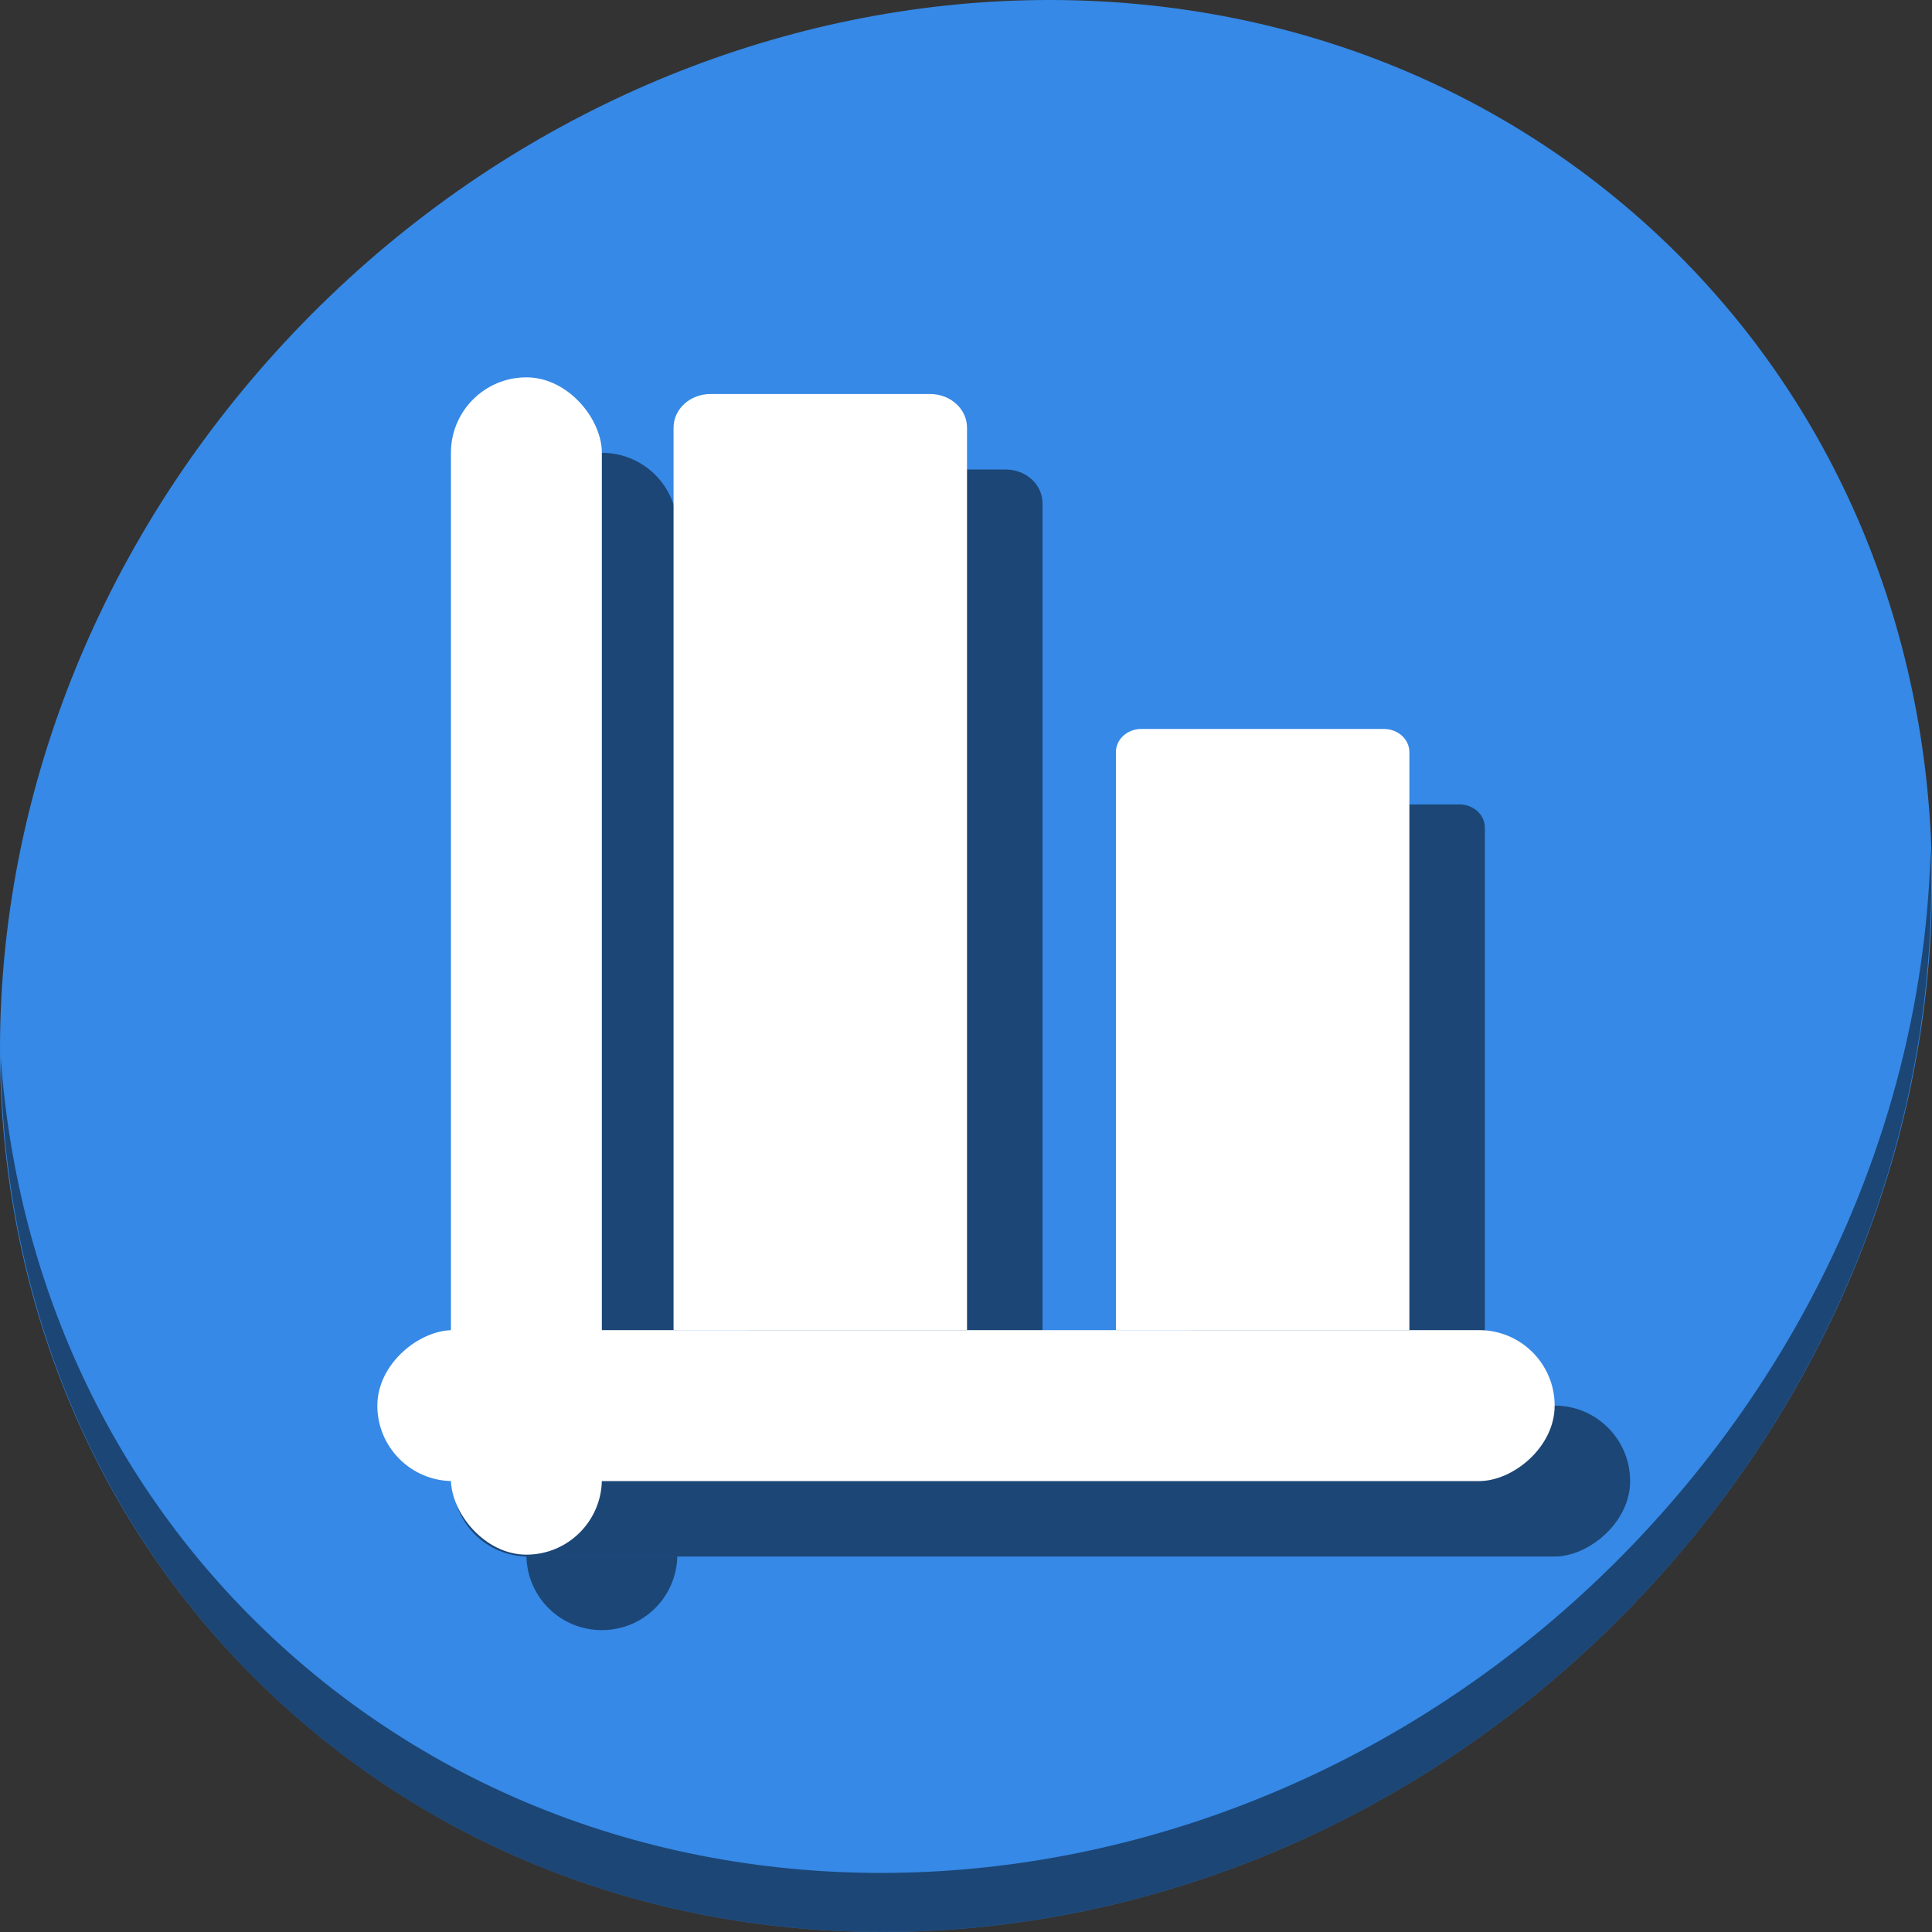 <?xml version="1.0" encoding="UTF-8" standalone="no"?>
<svg
   xmlns:dc="http://purl.org/dc/elements/1.1/"
   xmlns:cc="http://creativecommons.org/ns#"
   xmlns:rdf="http://www.w3.org/1999/02/22-rdf-syntax-ns#"
   xmlns:svg="http://www.w3.org/2000/svg"
   xmlns="http://www.w3.org/2000/svg"
   xmlns:sodipodi="http://sodipodi.sourceforge.net/DTD/sodipodi-0.dtd"
   xmlns:inkscape="http://www.inkscape.org/namespaces/inkscape"
   viewBox="0 0 64 64"
   version="1.1"
   id="svg6"
   sodipodi:docname="office-chart-bar-stacked.svg"
   width="64"
   height="64"
   inkscape:version="0.92.2 5c3e80d, 2017-08-06">
  <rect x="0" y="0" width="64" height="64" fill="#333333" stroke="none"/>
  <sodipodi:namedview
     pagecolor="#ffffff"
     bordercolor="#666666"
     borderopacity="1"
     objecttolerance="10"
     gridtolerance="10"
     guidetolerance="10"
     inkscape:pageopacity="0"
     inkscape:pageshadow="2"
     inkscape:window-width="1366"
     inkscape:window-height="717"
     id="namedview8"
     showgrid="false"
     inkscape:zoom="2.4583333"
     inkscape:cx="-16.049938"
     inkscape:cy="17.396581"
     inkscape:window-x="0"
     inkscape:window-y="24"
     inkscape:window-maximized="1"
     inkscape:current-layer="svg6" />
  <defs
     id="defs3051">
    <style
       type="text/css"
       id="current-color-scheme">
      .ColorScheme-Text {
        color:#4d4d4d;
      }
      </style>
  </defs>
  <g
     id="g894"
     transform="matrix(0.125,0,0,0.125,2.261339e-8,56)">
    <path
       style="fill:#3689e6;fill-opacity:1;stroke-width:11.11"
       inkscape:connector-curvature="0"
       d="m 432.913,-391.526 c 102.193,88.575 105.827,249.7 8.117,359.899 C 343.32,78.572 181.28,96.101 79.087,7.526 -23.106,-81.049 -26.74,-242.174 70.97,-352.373 168.68,-462.572 330.72,-480.101 432.913,-391.526 Z"
       id="path850" />
    <g
       style="fill:#000000;fill-opacity:0.49"
       transform="translate(20,20)"
       id="g880">
      <path
         inkscape:connector-curvature="0"
         id="path876"
         d="m 188.297,-343.582 c -5.427,0 -9.797,3.978 -9.797,8.919 V -95.5 h 77.771 v -239.162 c 0,-4.941 -4.37,-8.919 -9.797,-8.919 z"
         style="opacity:1;fill:#000000;fill-opacity:0.49;stroke:none;stroke-width:23.854;stroke-linecap:round;stroke-linejoin:round;stroke-miterlimit:4;stroke-dasharray:none;stroke-dashoffset:0;stroke-opacity:1" />
      <path
         inkscape:connector-curvature="0"
         id="path878"
         d="m 302.467,-254.815 c -3.733,0 -6.738,2.736 -6.738,6.135 V -95.5 H 373.5 v -153.18 c 0,-3.399 -3.005,-6.135 -6.738,-6.135 z"
         style="opacity:1;fill:#000000;fill-opacity:0.49;stroke:none;stroke-width:19.784;stroke-linecap:round;stroke-linejoin:round;stroke-miterlimit:4;stroke-dasharray:none;stroke-dashoffset:0;stroke-opacity:1" />
    </g>
    <path
       style="opacity:1;fill:#000000;fill-opacity:0.49;stroke-width:11.11"
       inkscape:connector-curvature="0"
       d="m 511.635,-223.096 c -1.551,61.312 -25.161,124.155 -70.966,175.814 C 342.959,62.917 180.919,80.446 78.726,-8.129 30.827,-49.644 4.497,-107.077 0.194,-167.771 0.799,-101.415 27.117,-37.518 79.079,7.519 181.272,96.094 343.32,78.556 441.022,-31.634 490.727,-87.692 514.027,-156.925 511.635,-223.096 Z"
       id="path852" />
    <path
       id="rect877"
       d="m 159.5,-328 c -11.08,0 -20,8.92 -20,20 v 232.512 c 0.167,-0.004 0.332,-0.012 0.5,-0.012 h 39.5 V -308 c 0,-11.08 -8.92,-20 -20,-20 z M 139.512,-35.512 C 139.77,-24.66 148.584,-16 159.5,-16 c 10.912,0 19.724,-8.654 19.988,-19.5 H 140 c -0.164,0 -0.325,-0.008 -0.488,-0.012 z"
       style="opacity:1;fill:#000000;fill-opacity:0.49;stroke:none;stroke-width:35.806;stroke-miterlimit:4;stroke-dasharray:none;stroke-dashoffset:0;stroke-opacity:1"
       inkscape:connector-curvature="0" />
    <rect
       ry="20"
       y="-432"
       x="-75.5"
       height="312"
       width="40"
       id="rect879"
       style="opacity:1;fill:#000000;fill-opacity:0.49;stroke:none;stroke-width:35.806;stroke-miterlimit:4;stroke-dasharray:none;stroke-dashoffset:0;stroke-opacity:1"
       transform="rotate(90)" />
    <rect
       ry="20"
       y="-348"
       x="119.5"
       height="312"
       width="40"
       id="rect42"
       style="opacity:1;fill:#ffffff;fill-opacity:1;stroke:none;stroke-width:35.806;stroke-miterlimit:4;stroke-dasharray:none;stroke-dashoffset:0;stroke-opacity:1" />
    <rect
       transform="rotate(90)"
       style="opacity:1;fill:#ffffff;fill-opacity:1;stroke:none;stroke-width:35.806;stroke-miterlimit:4;stroke-dasharray:none;stroke-dashoffset:0;stroke-opacity:1"
       id="rect849"
       width="40"
       height="312"
       x="-95.5"
       y="-412"
       ry="20" />
    <g
       id="g874">
      <path
         style="opacity:1;fill:#ffffff;fill-opacity:1;stroke:none;stroke-width:23.854;stroke-linecap:round;stroke-linejoin:round;stroke-miterlimit:4;stroke-dasharray:none;stroke-dashoffset:0;stroke-opacity:1"
         d="m 188.297,-343.582 c -5.427,0 -9.797,3.978 -9.797,8.919 V -95.5 h 77.771 v -239.162 c 0,-4.941 -4.37,-8.919 -9.797,-8.919 z"
         id="rect57"
         inkscape:connector-curvature="0" />
      <path
         style="opacity:1;fill:#ffffff;fill-opacity:1;stroke:none;stroke-width:19.784;stroke-linecap:round;stroke-linejoin:round;stroke-miterlimit:4;stroke-dasharray:none;stroke-dashoffset:0;stroke-opacity:1"
         d="m 302.467,-254.815 c -3.733,0 -6.738,2.736 -6.738,6.135 V -95.5 H 373.5 v -153.18 c 0,-3.399 -3.005,-6.135 -6.738,-6.135 z"
         id="rect59"
         inkscape:connector-curvature="0" />
    </g>
  </g>
</svg>
